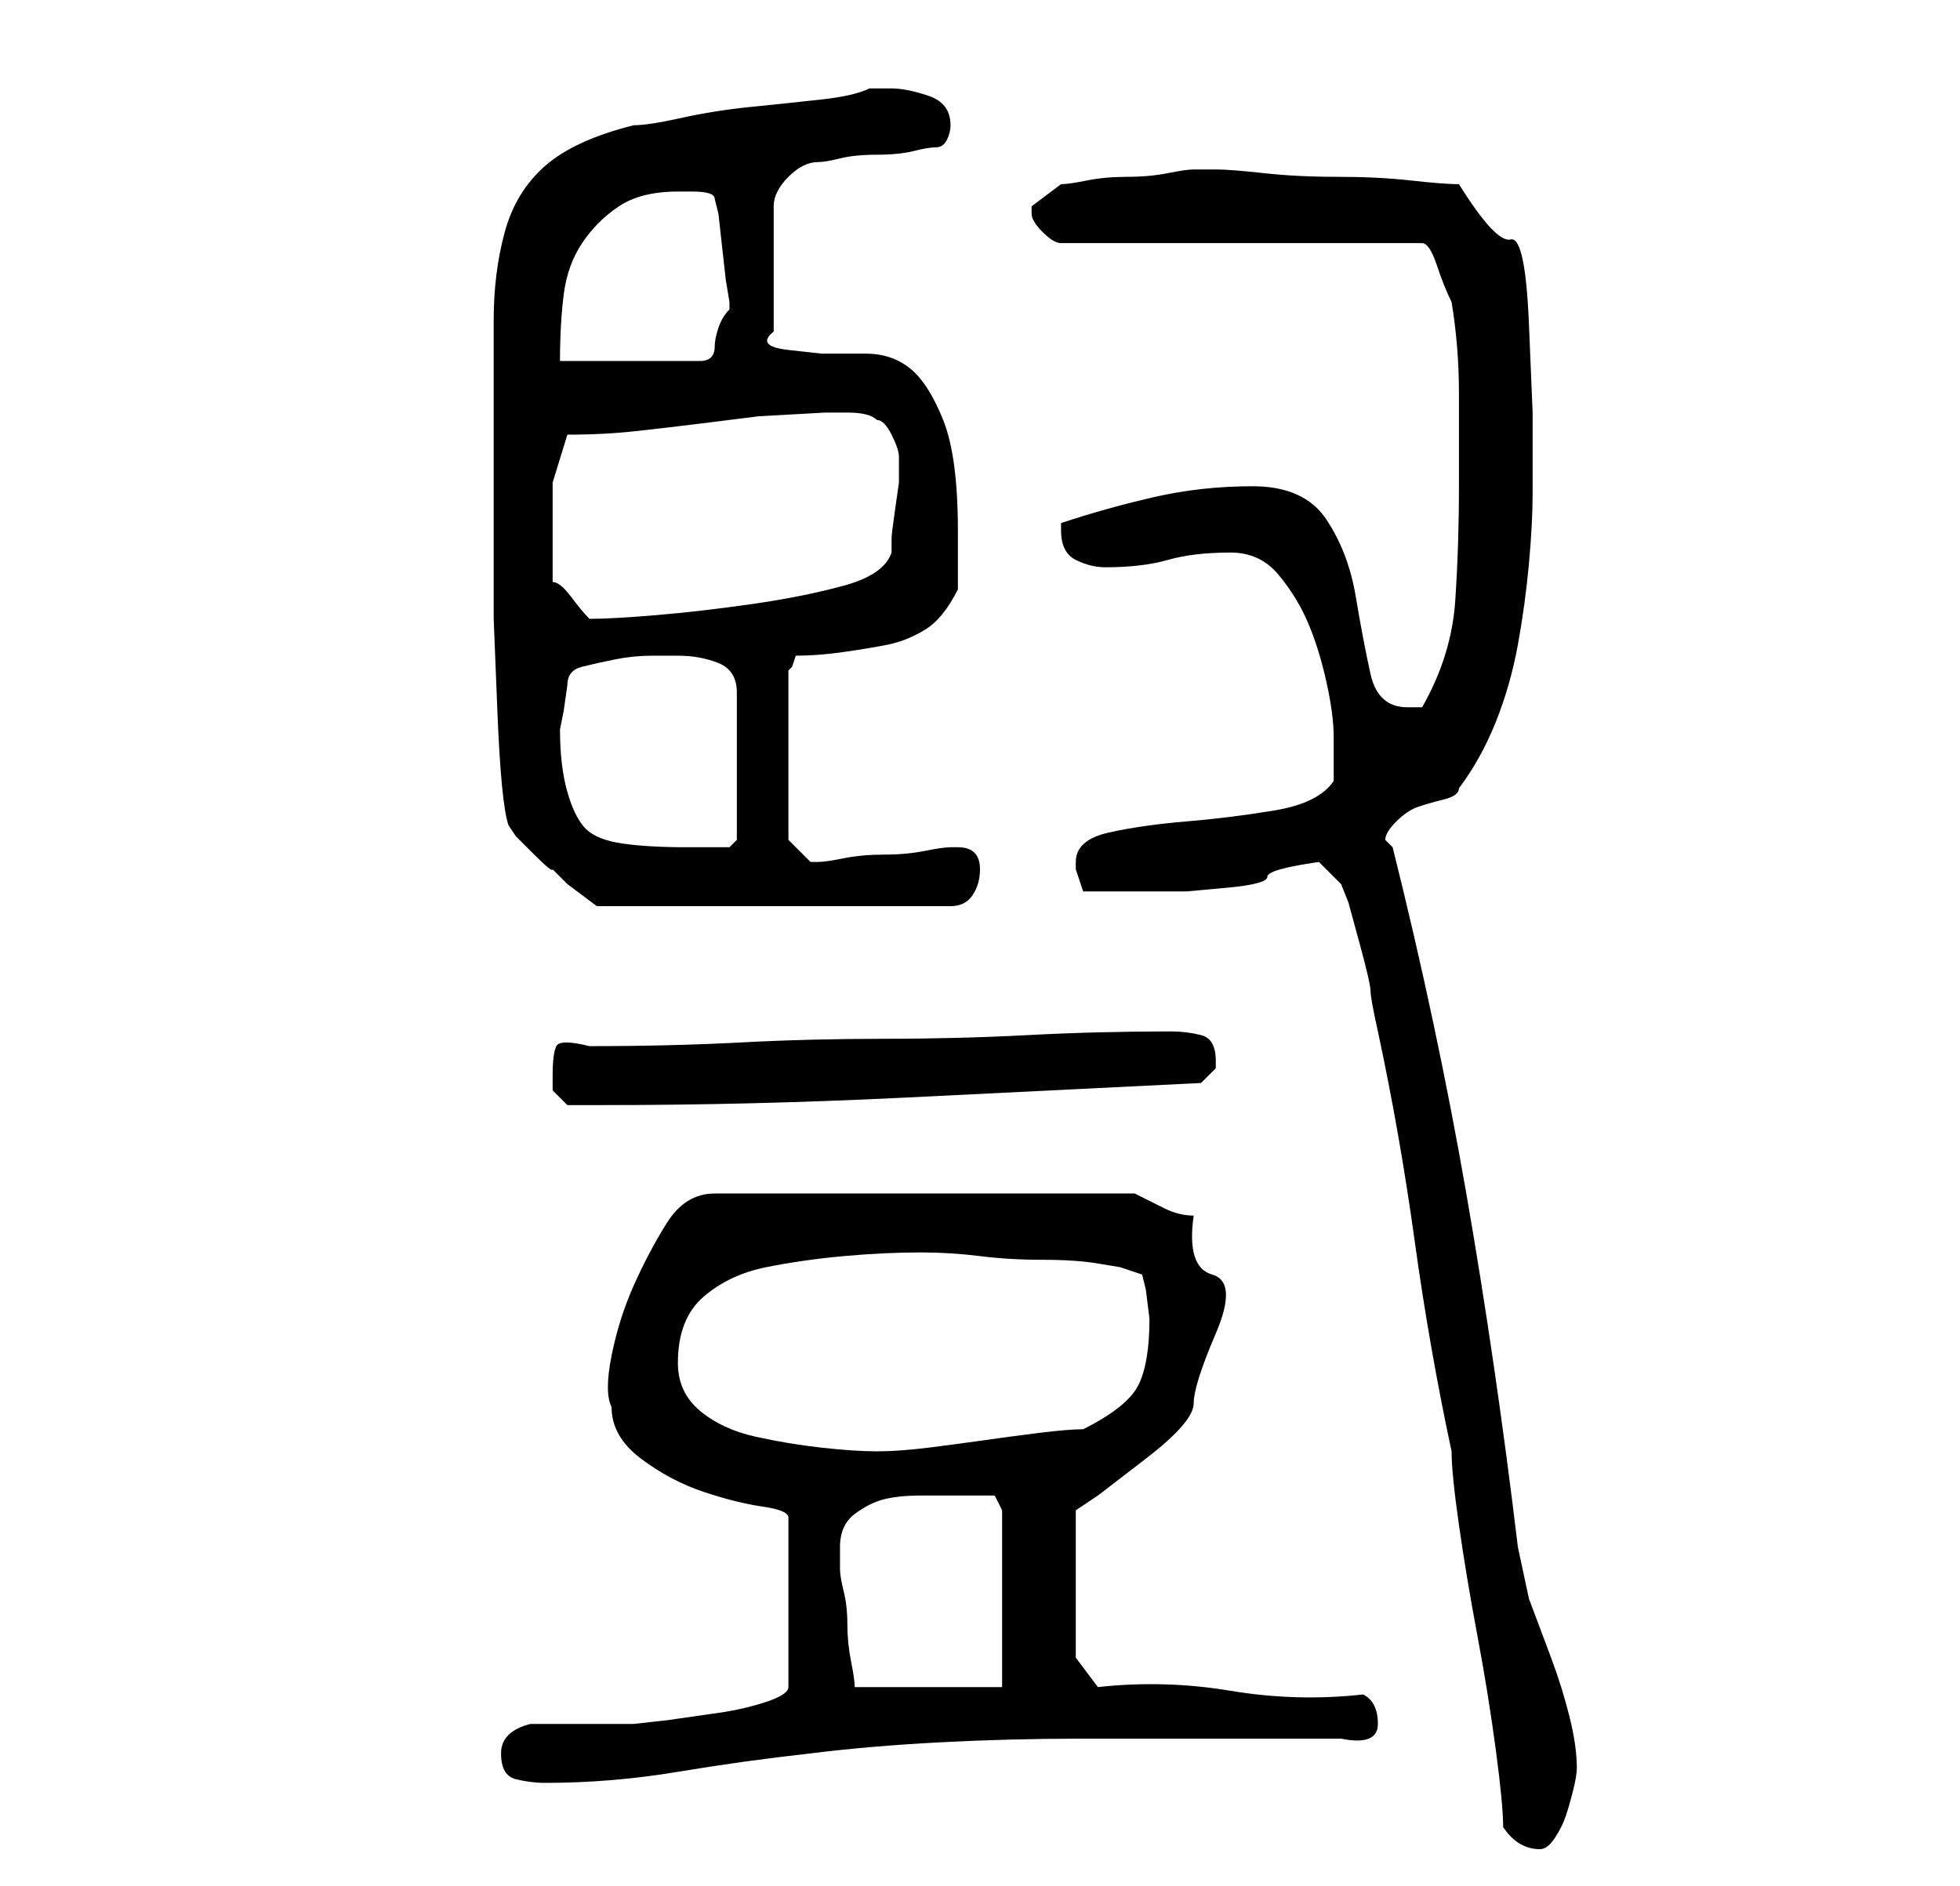 <?xml version="1.0" standalone="no"?>
<!DOCTYPE svg PUBLIC "-//W3C//DTD SVG 1.1//EN" "http://www.w3.org/Graphics/SVG/1.1/DTD/svg11.dtd" >
<svg xmlns="http://www.w3.org/2000/svg" xmlns:xlink="http://www.w3.org/1999/xlink" version="1.1" viewBox="-10 0 266 256">
   <path fill="currentColor"
d="M194 248q2 3 5 3q1 0 2 -1.5t1.5 -3t1 -3.5t0.5 -3q0 -3 -1 -7t-2.5 -8l-3 -8t-1.5 -7q-3 -25 -7 -48t-10 -47l-0.5 -0.5l-0.5 -0.5q0 -1 1.5 -2.5t3 -2t3.5 -1t2 -1.5q3 -4 5 -9t3 -10.5t1.5 -11t0.5 -9.5v-11t-0.5 -12t-2.5 -11.5t-7 -7.5q-2 0 -6.5 -0.5t-10 -0.5
t-10 -0.5t-6.5 -0.5h-2h-1q-1 0 -3.5 0.5t-5.5 0.5t-5.5 0.5t-3.5 0.5l-2 1.5l-2 1.5v1v0q0 1 1.5 2.5t2.5 1.5h49q1 0 2 3t2 5q1 6 1 12.5v12.5q0 8 -0.5 15.5t-4.5 14.5h-1h-1q-4 0 -5 -4.5t-2 -10.5t-4 -10.5t-10 -4.5t-13.5 1.5t-12.5 3.5v1q0 3 2 4t4 1q5 0 8.5 -1
t8.5 -1q4 0 6.5 3t4 6.5t2.5 8t1 7.5v2.5v3.5q-2 3 -8 4t-12 1.5t-10.5 1.5t-4.5 4v1l0.5 1.5l0.5 1.5h4h4h6t5.5 -0.5t5.5 -1.5t7 -2l3 3l1 2.5t1.5 5.5t1.5 6.5t1 5.5q3 14 5 28.5t5 28.5q0 3 1 10t2.5 15t2.5 15.5t1 10.5zM58 238q0 3 2 3.5t4 0.5q9 0 18 -1.5t18 -2.5
q8 -1 17.5 -1.5t19 -0.5h19h16.5q5 1 5 -2t-2 -4q-9 1 -18 -0.5t-18 -0.5l-3 -4v-20l3 -2t6.5 -5t6.5 -7.5t3 -9.5t-0.5 -8t-2.5 -8q-2 0 -4 -1l-4 -2h-57q-4 0 -6.5 4t-4.5 8.5t-3 9.5t0 7q0 4 4 7t8.5 4.5t8 2t3.5 1.5v23q0 1 -3 2t-6.5 1.5l-7 1t-4.5 0.5h-14q-4 1 -4 4z
M104 210q0 -3 2 -4.5t4 -2t5 -0.5h5h3h2l1 2v24h-20q0 -1 -0.5 -3.5t-0.5 -5t-0.5 -4.5t-0.5 -3v-3zM82 185q0 -6 3.5 -9t8.5 -4t10.5 -1.5t10.5 -0.5v0q4 0 8 0.5t8.5 0.5t7.5 0.5l3 0.5l3 1l0.5 2t0.5 4q0 6 -1.5 9t-7.5 6q-2 0 -6 0.5t-7.5 1t-7.5 1t-7 0.5t-7.5 -0.5
t-9 -1.5t-7.5 -3.5t-3 -6.5zM65 146v2t2 2h2h3q20 0 40.5 -1t40.5 -2l2 -2v-1q0 -3 -2 -3.5t-4 -0.5q-10 0 -19.5 0.5t-19.5 0.5t-19.5 0.5t-20.5 0.5q-4 -1 -4.5 0t-0.5 4zM59 112l1 1.5t2.5 2.5t2.5 2l2 2l2 1.5l2 1.5h48q2 0 3 -1.5t1 -3.5q0 -3 -3 -3h-0.5h-0.5
q-1 0 -3.5 0.5t-5.5 0.5t-5.5 0.5t-3.5 0.5h-1v0l-2 -2l-1 -1v-23l0.5 -0.5t0.5 -1.5q3 0 6.5 -0.5t6 -1t5 -2t4.5 -5.5v-8q0 -10 -2 -15t-4.5 -7t-6 -2h-6t-4.5 -0.5t-2 -2.5v-17q0 -2 2 -4t4 -2q1 0 3 -0.5t5 -0.5t5 -0.5t3 -0.5t1.5 -1t0.5 -2q0 -3 -3 -4t-5 -1h-3
q-2 1 -6.5 1.5t-9.5 1t-9.5 1.5t-6.5 1q-8 2 -12 5.5t-5.5 9t-1.5 12v13.5v15v12t0.5 12.5t1.5 15.5zM66 99l0.5 -2.5t0.5 -3.5q0 -2 2 -2.5t4.5 -1t5 -0.5h3.5q3 0 5.5 1t2.5 4v20l-1 1h-3h-3q-5 0 -8.5 -0.5t-5 -2t-2.5 -5t-1 -8.5zM65 79v-4v-4v-5.5t2 -6.5q5 0 9.5 -0.5
t8.5 -1l8 -1t9 -0.5h3q3 0 4 1q1 0 2 2t1 3v1v2.5t-0.5 3.5t-0.5 4v2q-1 3 -6.5 4.5t-12.5 2.5t-13 1.5t-9 0.5v0q-1 -1 -2.5 -3t-2.5 -2zM82 26h2q3 0 3 1l0.5 2t0.5 4.5t0.5 4.5t0.5 3v1v0q-1 1 -1.5 2.5t-0.5 2.5q0 2 -2 2h-19q0 -5 0.5 -9t2.5 -7t5 -5t8 -2z" />
</svg>
